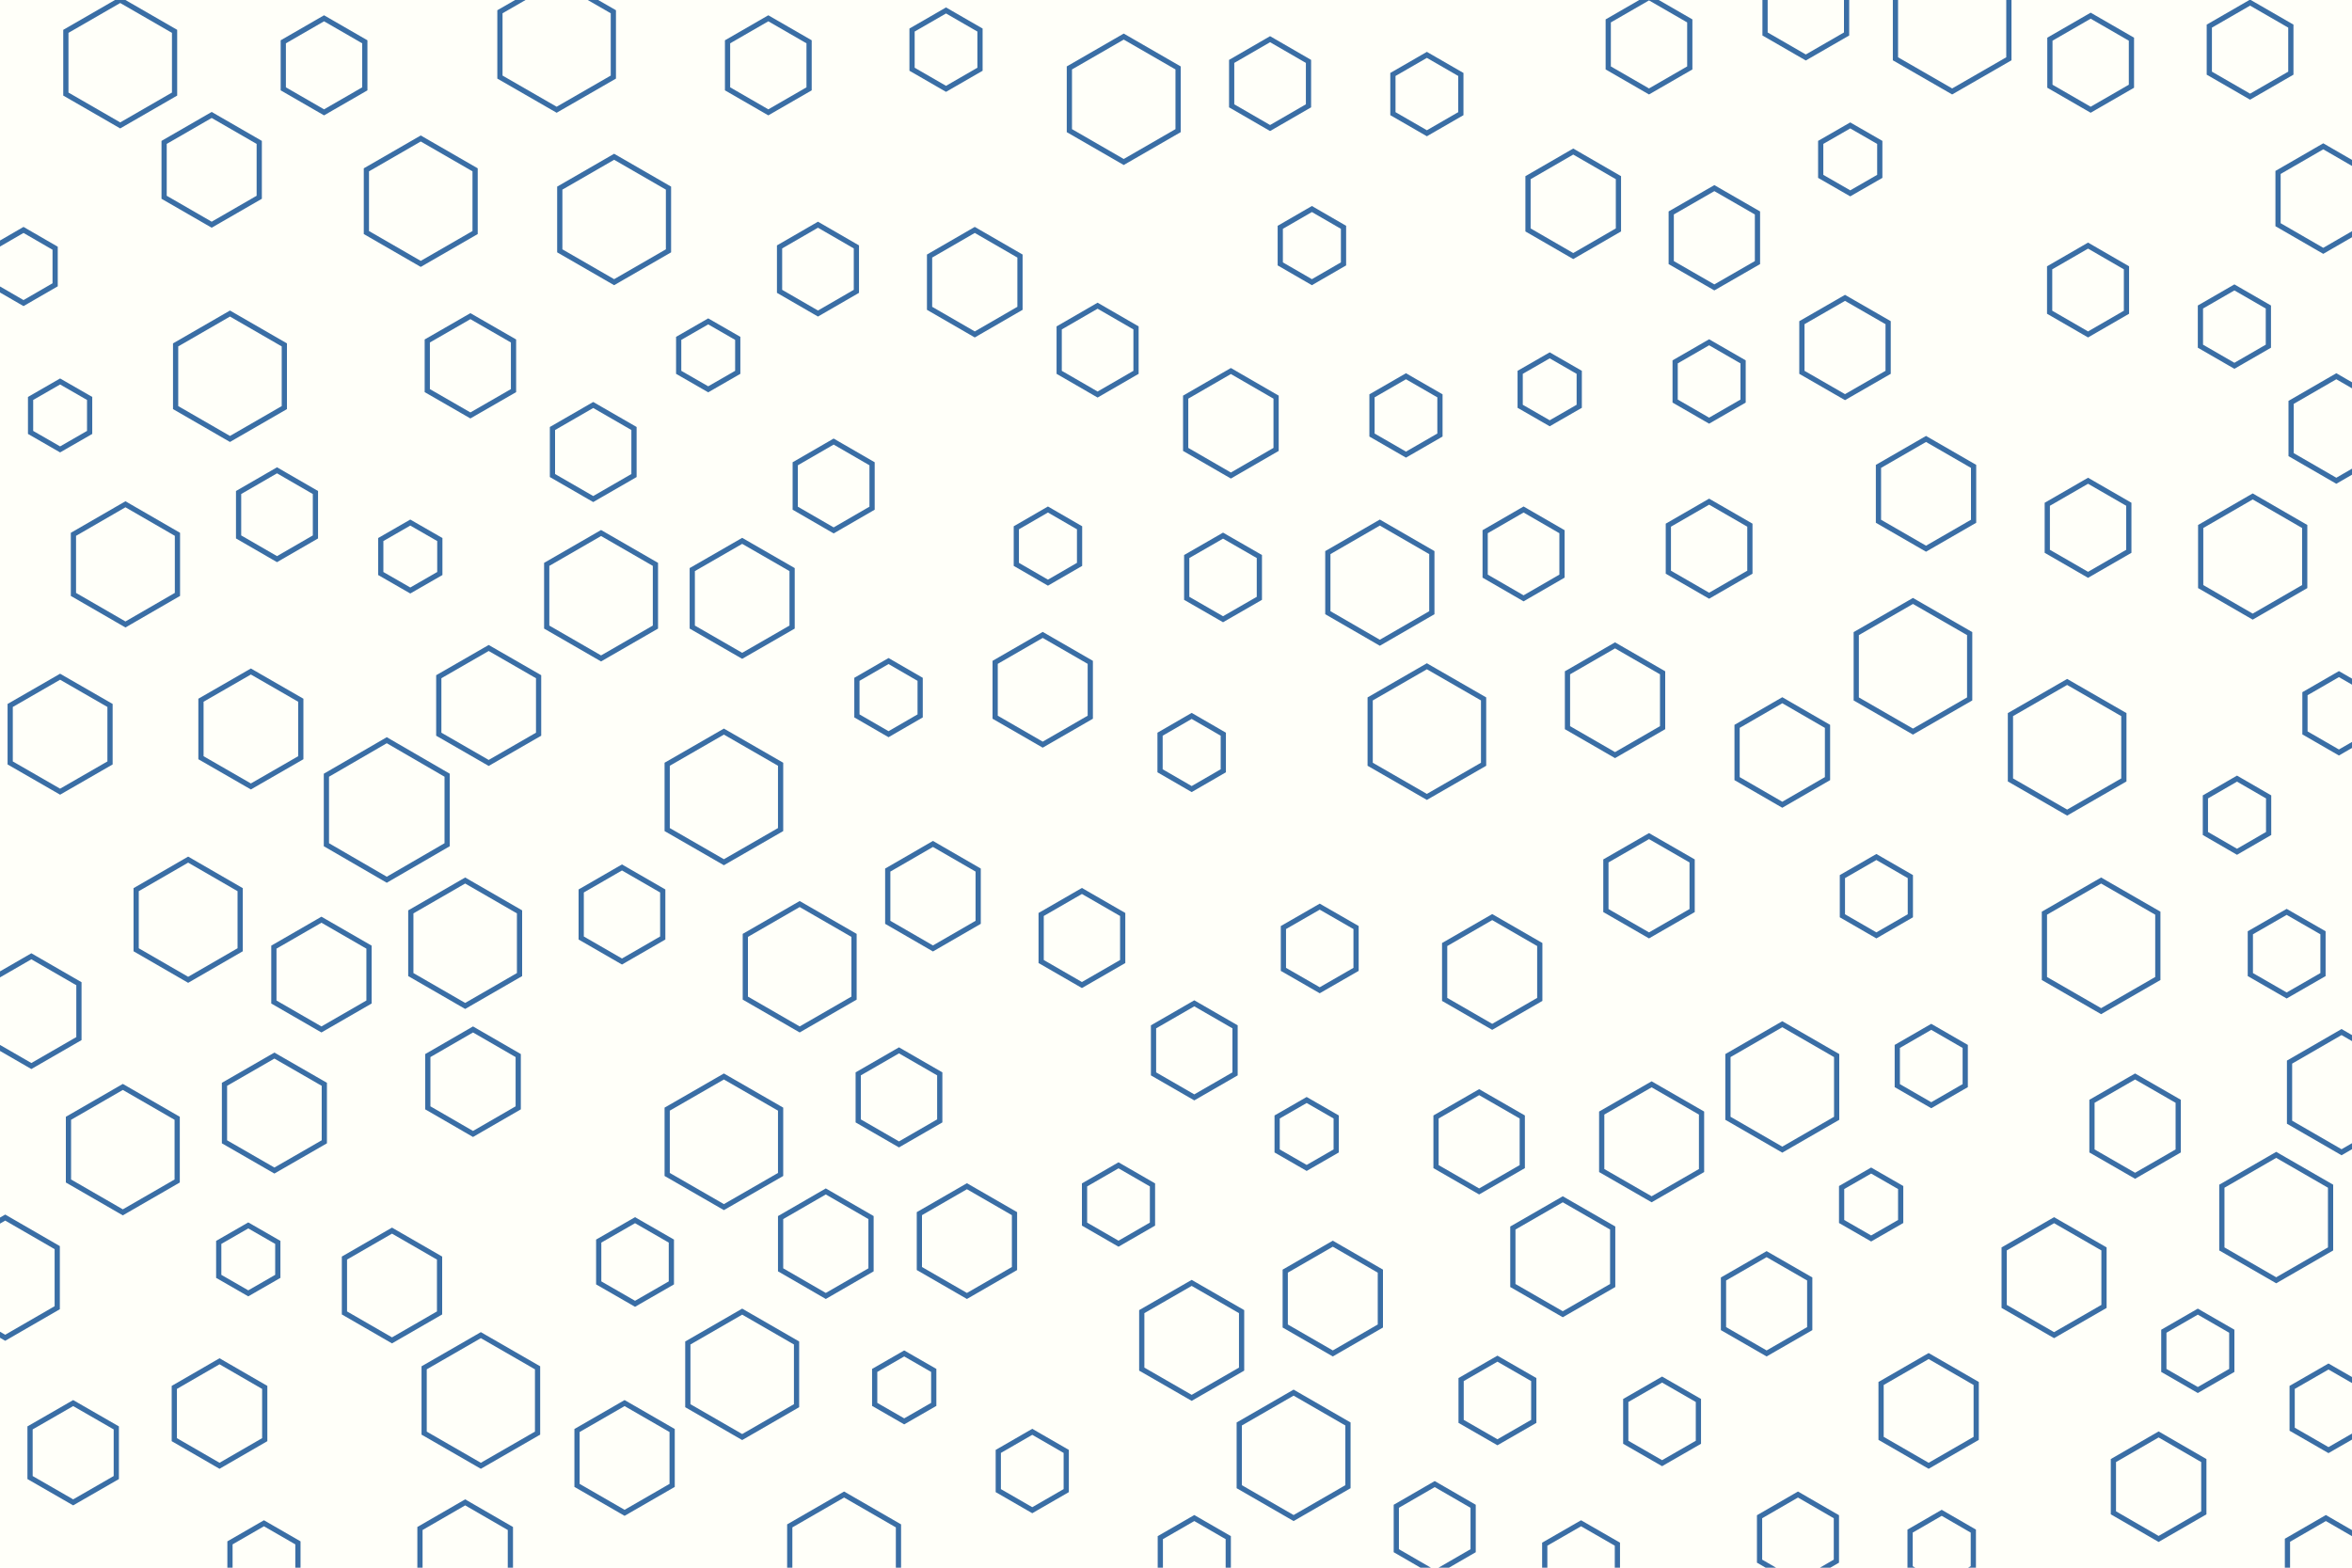 <svg id="visual" viewBox="0 0 900 600" width="900" height="600" xmlns="http://www.w3.org/2000/svg" xmlns:xlink="http://www.w3.org/1999/xlink" version="1.1"><rect width="900" height="600" fill="#fffff9"></rect><g><g transform="translate(148 310)"><path d="M0 -26.7L23.1 -13.3L23.1 13.3L0 26.7L-23.1 13.3L-23.1 -13.3Z" fill="none" stroke="#3a6ea5" stroke-width="2"></path></g><g transform="translate(319 186)"><path d="M0 -17L14.7 -8.5L14.7 8.5L0 17L-14.7 8.5L-14.7 -8.5Z" fill="none" stroke="#3a6ea5" stroke-width="2"></path></g><g transform="translate(271 136)"><path d="M0 -13L11.3 -6.5L11.3 6.5L0 13L-11.3 6.5L-11.3 -6.5Z" fill="none" stroke="#3a6ea5" stroke-width="2"></path></g><g transform="translate(799 111)"><path d="M0 -17L14.7 -8.5L14.7 8.5L0 17L-14.7 8.5L-14.7 -8.5Z" stroke="#3a6ea5" fill="none" stroke-width="2"></path></g><g transform="translate(284 526)"><path d="M0 -24L20.8 -12L20.8 12L0 24L-20.8 12L-20.8 -12Z" stroke="#3a6ea5" fill="none" stroke-width="2"></path></g><g transform="translate(414 359)"><path d="M0 -18L15.6 -9L15.6 9L0 18L-15.6 9L-15.6 -9Z" stroke="#3a6ea5" fill="none" stroke-width="2"></path></g><g transform="translate(799 202)"><path d="M0 -18L15.6 -9L15.6 9L0 18L-15.6 9L-15.6 -9Z" stroke="#3a6ea5" fill="none" stroke-width="2"></path></g><g transform="translate(150 492)"><path d="M0 -21L18.2 -10.5L18.2 10.5L0 21L-18.2 10.5L-18.2 -10.5Z" stroke="#3a6ea5" fill="none" stroke-width="2"></path></g><g transform="translate(549 585)"><path d="M0 -17L14.7 -8.5L14.7 8.5L0 17L-14.7 8.5L-14.7 -8.5Z" stroke="#3a6ea5" fill="none" stroke-width="2"></path></g><g transform="translate(187 270)"><path d="M0 -22L19.1 -11L19.1 11L0 22L-19.1 11L-19.1 -11Z" stroke="#3a6ea5" fill="none" stroke-width="2"></path></g><g transform="translate(277 305)"><path d="M0 -25L21.7 -12.5L21.7 12.5L0 25L-21.7 12.5L-21.7 -12.5Z" stroke="#3a6ea5" fill="none" stroke-width="2"></path></g><g transform="translate(316 476)"><path d="M0 -20L17.3 -10L17.3 10L0 20L-17.3 10L-17.3 -10Z" stroke="#3a6ea5" fill="none" stroke-width="2"></path></g><g transform="translate(654 210)"><path d="M0 -18L15.6 -9L15.6 9L0 18L-15.6 9L-15.6 -9Z" stroke="#3a6ea5" fill="none" stroke-width="2"></path></g><g transform="translate(457 596)"><path d="M0 -15L13 -7.5L13 7.5L0 15L-13 7.5L-13 -7.5Z" stroke="#3a6ea5" fill="none" stroke-width="2"></path></g><g transform="translate(399 264)"><path d="M0 -21L18.2 -10.5L18.2 10.5L0 21L-18.2 10.5L-18.2 -10.5Z" stroke="#3a6ea5" fill="none" stroke-width="2"></path></g><g transform="translate(306 370)"><path d="M0 -24L20.8 -12L20.8 12L0 24L-20.8 12L-20.8 -12Z" stroke="#3a6ea5" fill="none" stroke-width="2"></path></g><g transform="translate(28 556)"><path d="M0 -19L16.5 -9.5L16.5 9.5L0 19L-16.5 9.5L-16.5 -9.5Z" stroke="#3a6ea5" fill="none" stroke-width="2"></path></g><g transform="translate(373 108)"><path d="M0 -20L17.3 -10L17.3 10L0 20L-17.3 10L-17.3 -10Z" stroke="#3a6ea5" fill="none" stroke-width="2"></path></g><g transform="translate(871 466)"><path d="M0 -24L20.8 -12L20.8 12L0 24L-20.8 12L-20.8 -12Z" stroke="#3a6ea5" fill="none" stroke-width="2"></path></g><g transform="translate(636 544)"><path d="M0 -16L13.9 -8L13.9 8L0 16L-13.9 8L-13.9 -8Z" stroke="#3a6ea5" fill="none" stroke-width="2"></path></g><g transform="translate(471 162)"><path d="M0 -20L17.3 -10L17.3 10L0 20L-17.3 10L-17.3 -10Z" stroke="#3a6ea5" fill="none" stroke-width="2"></path></g><g transform="translate(738 540)"><path d="M0 -21L18.2 -10.5L18.2 10.5L0 21L-18.2 10.5L-18.2 -10.5Z" stroke="#3a6ea5" fill="none" stroke-width="2"></path></g><g transform="translate(235 84)"><path d="M0 -24L20.8 -12L20.8 12L0 24L-20.8 12L-20.8 -12Z" stroke="#3a6ea5" fill="none" stroke-width="2"></path></g><g transform="translate(737 189)"><path d="M0 -21L18.2 -10.5L18.2 10.5L0 21L-18.2 10.5L-18.2 -10.5Z" stroke="#3a6ea5" fill="none" stroke-width="2"></path></g><g transform="translate(593 149)"><path d="M0 -13L11.3 -6.5L11.3 6.5L0 13L-11.3 6.5L-11.3 -6.5Z" stroke="#3a6ea5" fill="none" stroke-width="2"></path></g><g transform="translate(161 77)"><path d="M0 -24L20.8 -12L20.8 12L0 24L-20.8 12L-20.8 -12Z" stroke="#3a6ea5" fill="none" stroke-width="2"></path></g><g transform="translate(46 24)"><path d="M0 -24L20.8 -12L20.8 12L0 24L-20.8 12L-20.8 -12Z" stroke="#3a6ea5" fill="none" stroke-width="2"></path></g><g transform="translate(800 24)"><path d="M0 -18L15.6 -9L15.6 9L0 18L-15.6 9L-15.6 -9Z" stroke="#3a6ea5" fill="none" stroke-width="2"></path></g><g transform="translate(856 312)"><path d="M0 -14L12.1 -7L12.1 7L0 14L-12.1 7L-12.1 -7Z" stroke="#3a6ea5" fill="none" stroke-width="2"></path></g><g transform="translate(889 76)"><path d="M0 -20L17.3 -10L17.3 10L0 20L-17.3 10L-17.3 -10Z" stroke="#3a6ea5" fill="none" stroke-width="2"></path></g><g transform="translate(791 286)"><path d="M0 -25L21.7 -12.5L21.7 12.5L0 25L-21.7 12.5L-21.7 -12.5Z" stroke="#3a6ea5" fill="none" stroke-width="2"></path></g><g transform="translate(682 288)"><path d="M0 -20L17.3 -10L17.3 10L0 20L-17.3 10L-17.3 -10Z" stroke="#3a6ea5" fill="none" stroke-width="2"></path></g><g transform="translate(826 569)"><path d="M0 -20L17.3 -10L17.3 10L0 20L-17.3 10L-17.3 -10Z" stroke="#3a6ea5" fill="none" stroke-width="2"></path></g><g transform="translate(344 420)"><path d="M0 -18L15.6 -9L15.6 9L0 18L-15.6 9L-15.6 -9Z" stroke="#3a6ea5" fill="none" stroke-width="2"></path></g><g transform="translate(72 352)"><path d="M0 -23L19.9 -11.5L19.9 11.5L0 23L-19.9 11.5L-19.9 -11.5Z" stroke="#3a6ea5" fill="none" stroke-width="2"></path></g><g transform="translate(747 10)"><path d="M0 -25L21.7 -12.5L21.7 12.5L0 25L-21.7 12.5L-21.7 -12.5Z" stroke="#3a6ea5" fill="none" stroke-width="2"></path></g><g transform="translate(566 437)"><path d="M0 -19L16.5 -9.5L16.5 9.5L0 19L-16.5 9.5L-16.5 -9.5Z" stroke="#3a6ea5" fill="none" stroke-width="2"></path></g><g transform="translate(181 414)"><path d="M0 -20L17.3 -10L17.3 10L0 20L-17.3 10L-17.3 -10Z" stroke="#3a6ea5" fill="none" stroke-width="2"></path></g><g transform="translate(23 281)"><path d="M0 -22L19.1 -11L19.1 11L0 22L-19.1 11L-19.1 -11Z" stroke="#3a6ea5" fill="none" stroke-width="2"></path></g><g transform="translate(632 437)"><path d="M0 -22L19.1 -11L19.1 11L0 22L-19.1 11L-19.1 -11Z" stroke="#3a6ea5" fill="none" stroke-width="2"></path></g><g transform="translate(362 19)"><path d="M0 -15L13 -7.5L13 7.5L0 15L-13 7.5L-13 -7.5Z" stroke="#3a6ea5" fill="none" stroke-width="2"></path></g><g transform="translate(631 17)"><path d="M0 -18L15.6 -9L15.6 9L0 18L-15.6 9L-15.6 -9Z" stroke="#3a6ea5" fill="none" stroke-width="2"></path></g><g transform="translate(230 228)"><path d="M0 -24L20.8 -12L20.8 12L0 24L-20.8 12L-20.8 -12Z" stroke="#3a6ea5" fill="none" stroke-width="2"></path></g><g transform="translate(468 221)"><path d="M0 -16L13.9 -8L13.9 8L0 16L-13.9 8L-13.9 -8Z" stroke="#3a6ea5" fill="none" stroke-width="2"></path></g><g transform="translate(676 499)"><path d="M0 -19L16.5 -9.5L16.5 9.5L0 19L-16.5 9.5L-16.5 -9.5Z" stroke="#3a6ea5" fill="none" stroke-width="2"></path></g><g transform="translate(178 595)"><path d="M0 -20L17.3 -10L17.3 10L0 20L-17.3 10L-17.3 -10Z" stroke="#3a6ea5" fill="none" stroke-width="2"></path></g><g transform="translate(401 209)"><path d="M0 -14L12.1 -7L12.1 7L0 14L-12.1 7L-12.1 -7Z" stroke="#3a6ea5" fill="none" stroke-width="2"></path></g><g transform="translate(546 280)"><path d="M0 -25L21.7 -12.5L21.7 12.5L0 25L-21.7 12.5L-21.7 -12.5Z" stroke="#3a6ea5" fill="none" stroke-width="2"></path></g><g transform="translate(571 372)"><path d="M0 -21L18.2 -10.5L18.2 10.5L0 21L-18.2 10.5L-18.2 -10.5Z" stroke="#3a6ea5" fill="none" stroke-width="2"></path></g><g transform="translate(502 94)"><path d="M0 -14L12.1 -7L12.1 7L0 14L-12.1 7L-12.1 -7Z" stroke="#3a6ea5" fill="none" stroke-width="2"></path></g><g transform="translate(804 362)"><path d="M0 -25L21.7 -12.5L21.7 12.5L0 25L-21.7 12.5L-21.7 -12.5Z" stroke="#3a6ea5" fill="none" stroke-width="2"></path></g><g transform="translate(456 288)"><path d="M0 -14L12.1 -7L12.1 7L0 14L-12.1 7L-12.1 -7Z" stroke="#3a6ea5" fill="none" stroke-width="2"></path></g><g transform="translate(157 213)"><path d="M0 -13L11.3 -6.5L11.3 6.5L0 13L-11.3 6.5L-11.3 -6.5Z" stroke="#3a6ea5" fill="none" stroke-width="2"></path></g><g transform="translate(123 373)"><path d="M0 -21L18.2 -10.5L18.2 10.5L0 21L-18.2 10.5L-18.2 -10.5Z" stroke="#3a6ea5" fill="none" stroke-width="2"></path></g><g transform="translate(12 387)"><path d="M0 -21L18.2 -10.5L18.2 10.5L0 21L-18.2 10.5L-18.2 -10.5Z" stroke="#3a6ea5" fill="none" stroke-width="2"></path></g><g transform="translate(688 589)"><path d="M0 -17L14.7 -8.5L14.7 8.5L0 17L-14.7 8.5L-14.7 -8.5Z" stroke="#3a6ea5" fill="none" stroke-width="2"></path></g><g transform="translate(96 279)"><path d="M0 -22L19.1 -11L19.1 11L0 22L-19.1 11L-19.1 -11Z" stroke="#3a6ea5" fill="none" stroke-width="2"></path></g><g transform="translate(395 563)"><path d="M0 -15L13 -7.5L13 7.5L0 15L-13 7.5L-13 -7.5Z" stroke="#3a6ea5" fill="none" stroke-width="2"></path></g><g transform="translate(631 339)"><path d="M0 -19L16.5 -9.5L16.5 9.5L0 19L-16.5 9.5L-16.5 -9.5Z" stroke="#3a6ea5" fill="none" stroke-width="2"></path></g><g transform="translate(124 25)"><path d="M0 -18L15.6 -9L15.6 9L0 18L-15.6 9L-15.6 -9Z" stroke="#3a6ea5" fill="none" stroke-width="2"></path></g><g transform="translate(743 593)"><path d="M0 -14L12.1 -7L12.1 7L0 14L-12.1 7L-12.1 -7Z" stroke="#3a6ea5" fill="none" stroke-width="2"></path></g><g transform="translate(9 102)"><path d="M0 -14L12.1 -7L12.1 7L0 14L-12.1 7L-12.1 -7Z" stroke="#3a6ea5" fill="none" stroke-width="2"></path></g><g transform="translate(739 408)"><path d="M0 -15L13 -7.5L13 7.5L0 15L-13 7.5L-13 -7.5Z" stroke="#3a6ea5" fill="none" stroke-width="2"></path></g><g transform="translate(323 596)"><path d="M0 -24L20.8 -12L20.8 12L0 24L-20.8 12L-20.8 -12Z" stroke="#3a6ea5" fill="none" stroke-width="2"></path></g><g transform="translate(786 489)"><path d="M0 -22L19.1 -11L19.1 11L0 22L-19.1 11L-19.1 -11Z" stroke="#3a6ea5" fill="none" stroke-width="2"></path></g><g transform="translate(184 536)"><path d="M0 -25L21.7 -12.5L21.7 12.5L0 25L-21.7 12.5L-21.7 -12.5Z" stroke="#3a6ea5" fill="none" stroke-width="2"></path></g><g transform="translate(88 144)"><path d="M0 -24L20.8 -12L20.8 12L0 24L-20.8 12L-20.8 -12Z" stroke="#3a6ea5" fill="none" stroke-width="2"></path></g><g transform="translate(81 65)"><path d="M0 -21L18.2 -10.5L18.2 10.5L0 21L-18.2 10.5L-18.2 -10.5Z" stroke="#3a6ea5" fill="none" stroke-width="2"></path></g><g transform="translate(180 140)"><path d="M0 -19L16.5 -9.5L16.5 9.5L0 19L-16.5 9.5L-16.5 -9.5Z" stroke="#3a6ea5" fill="none" stroke-width="2"></path></g><g transform="translate(48 216)"><path d="M0 -23L19.9 -11.5L19.9 11.5L0 23L-19.9 11.5L-19.9 -11.5Z" stroke="#3a6ea5" fill="none" stroke-width="2"></path></g><g transform="translate(370 475)"><path d="M0 -21L18.2 -10.5L18.2 10.5L0 21L-18.2 10.5L-18.2 -10.5Z" stroke="#3a6ea5" fill="none" stroke-width="2"></path></g><g transform="translate(510 497)"><path d="M0 -21L18.2 -10.5L18.2 10.5L0 21L-18.2 10.5L-18.2 -10.5Z" stroke="#3a6ea5" fill="none" stroke-width="2"></path></g><g transform="translate(855 125)"><path d="M0 -15L13 -7.5L13 7.5L0 15L-13 7.5L-13 -7.5Z" stroke="#3a6ea5" fill="none" stroke-width="2"></path></g><g transform="translate(238 350)"><path d="M0 -18L15.6 -9L15.6 9L0 18L-15.6 9L-15.6 -9Z" stroke="#3a6ea5" fill="none" stroke-width="2"></path></g><g transform="translate(47 440)"><path d="M0 -24L20.8 -12L20.8 12L0 24L-20.8 12L-20.8 -12Z" stroke="#3a6ea5" fill="none" stroke-width="2"></path></g><g transform="translate(691 4)"><path d="M0 -18L15.6 -9L15.6 9L0 18L-15.6 9L-15.6 -9Z" stroke="#3a6ea5" fill="none" stroke-width="2"></path></g><g transform="translate(340 267)"><path d="M0 -14L12.1 -7L12.1 7L0 14L-12.1 7L-12.1 -7Z" stroke="#3a6ea5" fill="none" stroke-width="2"></path></g><g transform="translate(2 489)"><path d="M0 -23L19.9 -11.5L19.9 11.5L0 23L-19.9 11.5L-19.9 -11.5Z" stroke="#3a6ea5" fill="none" stroke-width="2"></path></g><g transform="translate(583 212)"><path d="M0 -17L14.7 -8.5L14.7 8.5L0 17L-14.7 8.5L-14.7 -8.5Z" stroke="#3a6ea5" fill="none" stroke-width="2"></path></g><g transform="translate(891 539)"><path d="M0 -16L13.9 -8L13.9 8L0 16L-13.9 8L-13.9 -8Z" stroke="#3a6ea5" fill="none" stroke-width="2"></path></g><g transform="translate(277 437)"><path d="M0 -25L21.7 -12.5L21.7 12.5L0 25L-21.7 12.5L-21.7 -12.5Z" stroke="#3a6ea5" fill="none" stroke-width="2"></path></g><g transform="translate(861 19)"><path d="M0 -18L15.6 -9L15.6 9L0 18L-15.6 9L-15.6 -9Z" stroke="#3a6ea5" fill="none" stroke-width="2"></path></g><g transform="translate(243 483)"><path d="M0 -16L13.9 -8L13.9 8L0 16L-13.9 8L-13.9 -8Z" stroke="#3a6ea5" fill="none" stroke-width="2"></path></g><g transform="translate(895 273)"><path d="M0 -15L13 -7.5L13 7.5L0 15L-13 7.5L-13 -7.5Z" stroke="#3a6ea5" fill="none" stroke-width="2"></path></g><g transform="translate(284 229)"><path d="M0 -22L19.1 -11L19.1 11L0 22L-19.1 11L-19.1 -11Z" stroke="#3a6ea5" fill="none" stroke-width="2"></path></g><g transform="translate(618 268)"><path d="M0 -21L18.2 -10.5L18.2 10.5L0 21L-18.2 10.5L-18.2 -10.5Z" stroke="#3a6ea5" fill="none" stroke-width="2"></path></g><g transform="translate(706 133)"><path d="M0 -19L16.5 -9.5L16.5 9.5L0 19L-16.5 9.5L-16.5 -9.5Z" stroke="#3a6ea5" fill="none" stroke-width="2"></path></g><g transform="translate(718 343)"><path d="M0 -15L13 -7.5L13 7.5L0 15L-13 7.5L-13 -7.5Z" stroke="#3a6ea5" fill="none" stroke-width="2"></path></g><g transform="translate(546 36)"><path d="M0 -15L13 -7.5L13 7.5L0 15L-13 7.5L-13 -7.5Z" stroke="#3a6ea5" fill="none" stroke-width="2"></path></g><g transform="translate(428 461)"><path d="M0 -15L13 -7.5L13 7.5L0 15L-13 7.5L-13 -7.5Z" stroke="#3a6ea5" fill="none" stroke-width="2"></path></g><g transform="translate(294 25)"><path d="M0 -18L15.6 -9L15.6 9L0 18L-15.6 9L-15.6 -9Z" stroke="#3a6ea5" fill="none" stroke-width="2"></path></g><g transform="translate(654 146)"><path d="M0 -15L13 -7.5L13 7.5L0 15L-13 7.5L-13 -7.5Z" stroke="#3a6ea5" fill="none" stroke-width="2"></path></g><g transform="translate(495 557)"><path d="M0 -24L20.8 -12L20.8 12L0 24L-20.8 12L-20.8 -12Z" stroke="#3a6ea5" fill="none" stroke-width="2"></path></g><g transform="translate(84 541)"><path d="M0 -20L17.3 -10L17.3 10L0 20L-17.3 10L-17.3 -10Z" stroke="#3a6ea5" fill="none" stroke-width="2"></path></g><g transform="translate(573 536)"><path d="M0 -16L13.9 -8L13.9 8L0 16L-13.9 8L-13.9 -8Z" stroke="#3a6ea5" fill="none" stroke-width="2"></path></g><g transform="translate(896 418)"><path d="M0 -23L19.9 -11.5L19.9 11.5L0 23L-19.9 11.5L-19.9 -11.5Z" stroke="#3a6ea5" fill="none" stroke-width="2"></path></g><g transform="translate(105 426)"><path d="M0 -22L19.1 -11L19.1 11L0 22L-19.1 11L-19.1 -11Z" stroke="#3a6ea5" fill="none" stroke-width="2"></path></g><g transform="translate(23 159)"><path d="M0 -13L11.3 -6.5L11.3 6.5L0 13L-11.3 6.5L-11.3 -6.5Z" stroke="#3a6ea5" fill="none" stroke-width="2"></path></g><g transform="translate(430 38)"><path d="M0 -24L20.8 -12L20.8 12L0 24L-20.8 12L-20.8 -12Z" stroke="#3a6ea5" fill="none" stroke-width="2"></path></g><g transform="translate(505 363)"><path d="M0 -16L13.9 -8L13.9 8L0 16L-13.9 8L-13.9 -8Z" stroke="#3a6ea5" fill="none" stroke-width="2"></path></g><g transform="translate(602 78)"><path d="M0 -20L17.3 -10L17.3 10L0 20L-17.3 10L-17.3 -10Z" stroke="#3a6ea5" fill="none" stroke-width="2"></path></g><g transform="translate(101 598)"><path d="M0 -15L13 -7.5L13 7.5L0 15L-13 7.5L-13 -7.5Z" stroke="#3a6ea5" fill="none" stroke-width="2"></path></g><g transform="translate(817 431)"><path d="M0 -19L16.5 -9.5L16.5 9.5L0 19L-16.5 9.5L-16.5 -9.5Z" stroke="#3a6ea5" fill="none" stroke-width="2"></path></g><g transform="translate(862 213)"><path d="M0 -23L19.9 -11.5L19.9 11.5L0 23L-19.9 11.5L-19.9 -11.5Z" stroke="#3a6ea5" fill="none" stroke-width="2"></path></g><g transform="translate(213 17)"><path d="M0 -25L21.7 -12.5L21.7 12.5L0 25L-21.7 12.5L-21.7 -12.5Z" stroke="#3a6ea5" fill="none" stroke-width="2"></path></g><g transform="translate(500 434)"><path d="M0 -13L11.3 -6.5L11.3 6.5L0 13L-11.3 6.5L-11.3 -6.5Z" stroke="#3a6ea5" fill="none" stroke-width="2"></path></g><g transform="translate(456 513)"><path d="M0 -22L19.1 -11L19.1 11L0 22L-19.1 11L-19.1 -11Z" stroke="#3a6ea5" fill="none" stroke-width="2"></path></g><g transform="translate(716 461)"><path d="M0 -13L11.3 -6.5L11.3 6.5L0 13L-11.3 6.5L-11.3 -6.5Z" stroke="#3a6ea5" fill="none" stroke-width="2"></path></g><g transform="translate(708 61)"><path d="M0 -13L11.3 -6.5L11.3 6.5L0 13L-11.3 6.5L-11.3 -6.5Z" stroke="#3a6ea5" fill="none" stroke-width="2"></path></g><g transform="translate(239 558)"><path d="M0 -21L18.2 -10.5L18.2 10.5L0 21L-18.2 10.5L-18.2 -10.5Z" stroke="#3a6ea5" fill="none" stroke-width="2"></path></g><g transform="translate(420 134)"><path d="M0 -17L14.7 -8.5L14.7 8.5L0 17L-14.7 8.5L-14.7 -8.5Z" stroke="#3a6ea5" fill="none" stroke-width="2"></path></g><g transform="translate(732 255)"><path d="M0 -25L21.7 -12.5L21.7 12.5L0 25L-21.7 12.5L-21.7 -12.5Z" stroke="#3a6ea5" fill="none" stroke-width="2"></path></g><g transform="translate(486 32)"><path d="M0 -17L14.7 -8.5L14.7 8.5L0 17L-14.7 8.5L-14.7 -8.5Z" stroke="#3a6ea5" fill="none" stroke-width="2"></path></g><g transform="translate(95 482)"><path d="M0 -13L11.3 -6.5L11.3 6.5L0 13L-11.3 6.5L-11.3 -6.5Z" stroke="#3a6ea5" fill="none" stroke-width="2"></path></g><g transform="translate(313 103)"><path d="M0 -17L14.7 -8.5L14.7 8.5L0 17L-14.7 8.5L-14.7 -8.5Z" stroke="#3a6ea5" fill="none" stroke-width="2"></path></g><g transform="translate(357 343)"><path d="M0 -20L17.3 -10L17.3 10L0 20L-17.3 10L-17.3 -10Z" stroke="#3a6ea5" fill="none" stroke-width="2"></path></g><g transform="translate(346 531)"><path d="M0 -13L11.3 -6.5L11.3 6.5L0 13L-11.3 6.5L-11.3 -6.5Z" stroke="#3a6ea5" fill="none" stroke-width="2"></path></g><g transform="translate(890 598)"><path d="M0 -17L14.7 -8.5L14.7 8.5L0 17L-14.7 8.5L-14.7 -8.5Z" stroke="#3a6ea5" fill="none" stroke-width="2"></path></g><g transform="translate(875 365)"><path d="M0 -16L13.9 -8L13.9 8L0 16L-13.9 8L-13.9 -8Z" stroke="#3a6ea5" fill="none" stroke-width="2"></path></g><g transform="translate(528 223)"><path d="M0 -23L19.9 -11.5L19.9 11.5L0 23L-19.9 11.5L-19.9 -11.5Z" stroke="#3a6ea5" fill="none" stroke-width="2"></path></g><g transform="translate(605 599)"><path d="M0 -16L13.9 -8L13.9 8L0 16L-13.9 8L-13.9 -8Z" stroke="#3a6ea5" fill="none" stroke-width="2"></path></g><g transform="translate(538 159)"><path d="M0 -15L13 -7.5L13 7.5L0 15L-13 7.5L-13 -7.5Z" stroke="#3a6ea5" fill="none" stroke-width="2"></path></g><g transform="translate(682 416)"><path d="M0 -24L20.8 -12L20.8 12L0 24L-20.8 12L-20.8 -12Z" stroke="#3a6ea5" fill="none" stroke-width="2"></path></g><g transform="translate(457 402)"><path d="M0 -18L15.6 -9L15.6 9L0 18L-15.6 9L-15.6 -9Z" stroke="#3a6ea5" fill="none" stroke-width="2"></path></g><g transform="translate(598 481)"><path d="M0 -22L19.1 -11L19.1 11L0 22L-19.1 11L-19.1 -11Z" stroke="#3a6ea5" fill="none" stroke-width="2"></path></g><g transform="translate(227 173)"><path d="M0 -18L15.6 -9L15.6 9L0 18L-15.6 9L-15.6 -9Z" stroke="#3a6ea5" fill="none" stroke-width="2"></path></g><g transform="translate(894 164)"><path d="M0 -20L17.3 -10L17.3 10L0 20L-17.3 10L-17.3 -10Z" stroke="#3a6ea5" fill="none" stroke-width="2"></path></g><g transform="translate(841 517)"><path d="M0 -15L13 -7.5L13 7.5L0 15L-13 7.5L-13 -7.5Z" stroke="#3a6ea5" fill="none" stroke-width="2"></path></g><g transform="translate(178 361)"><path d="M0 -24L20.8 -12L20.8 12L0 24L-20.8 12L-20.8 -12Z" stroke="#3a6ea5" fill="none" stroke-width="2"></path></g><g transform="translate(106 197)"><path d="M0 -17L14.7 -8.5L14.7 8.5L0 17L-14.7 8.5L-14.7 -8.5Z" stroke="#3a6ea5" fill="none" stroke-width="2"></path></g><g transform="translate(656 91)"><path d="M0 -19L16.5 -9.5L16.5 9.5L0 19L-16.5 9.5L-16.5 -9.5Z" stroke="#3a6ea5" fill="none" stroke-width="2"></path></g></g></svg>